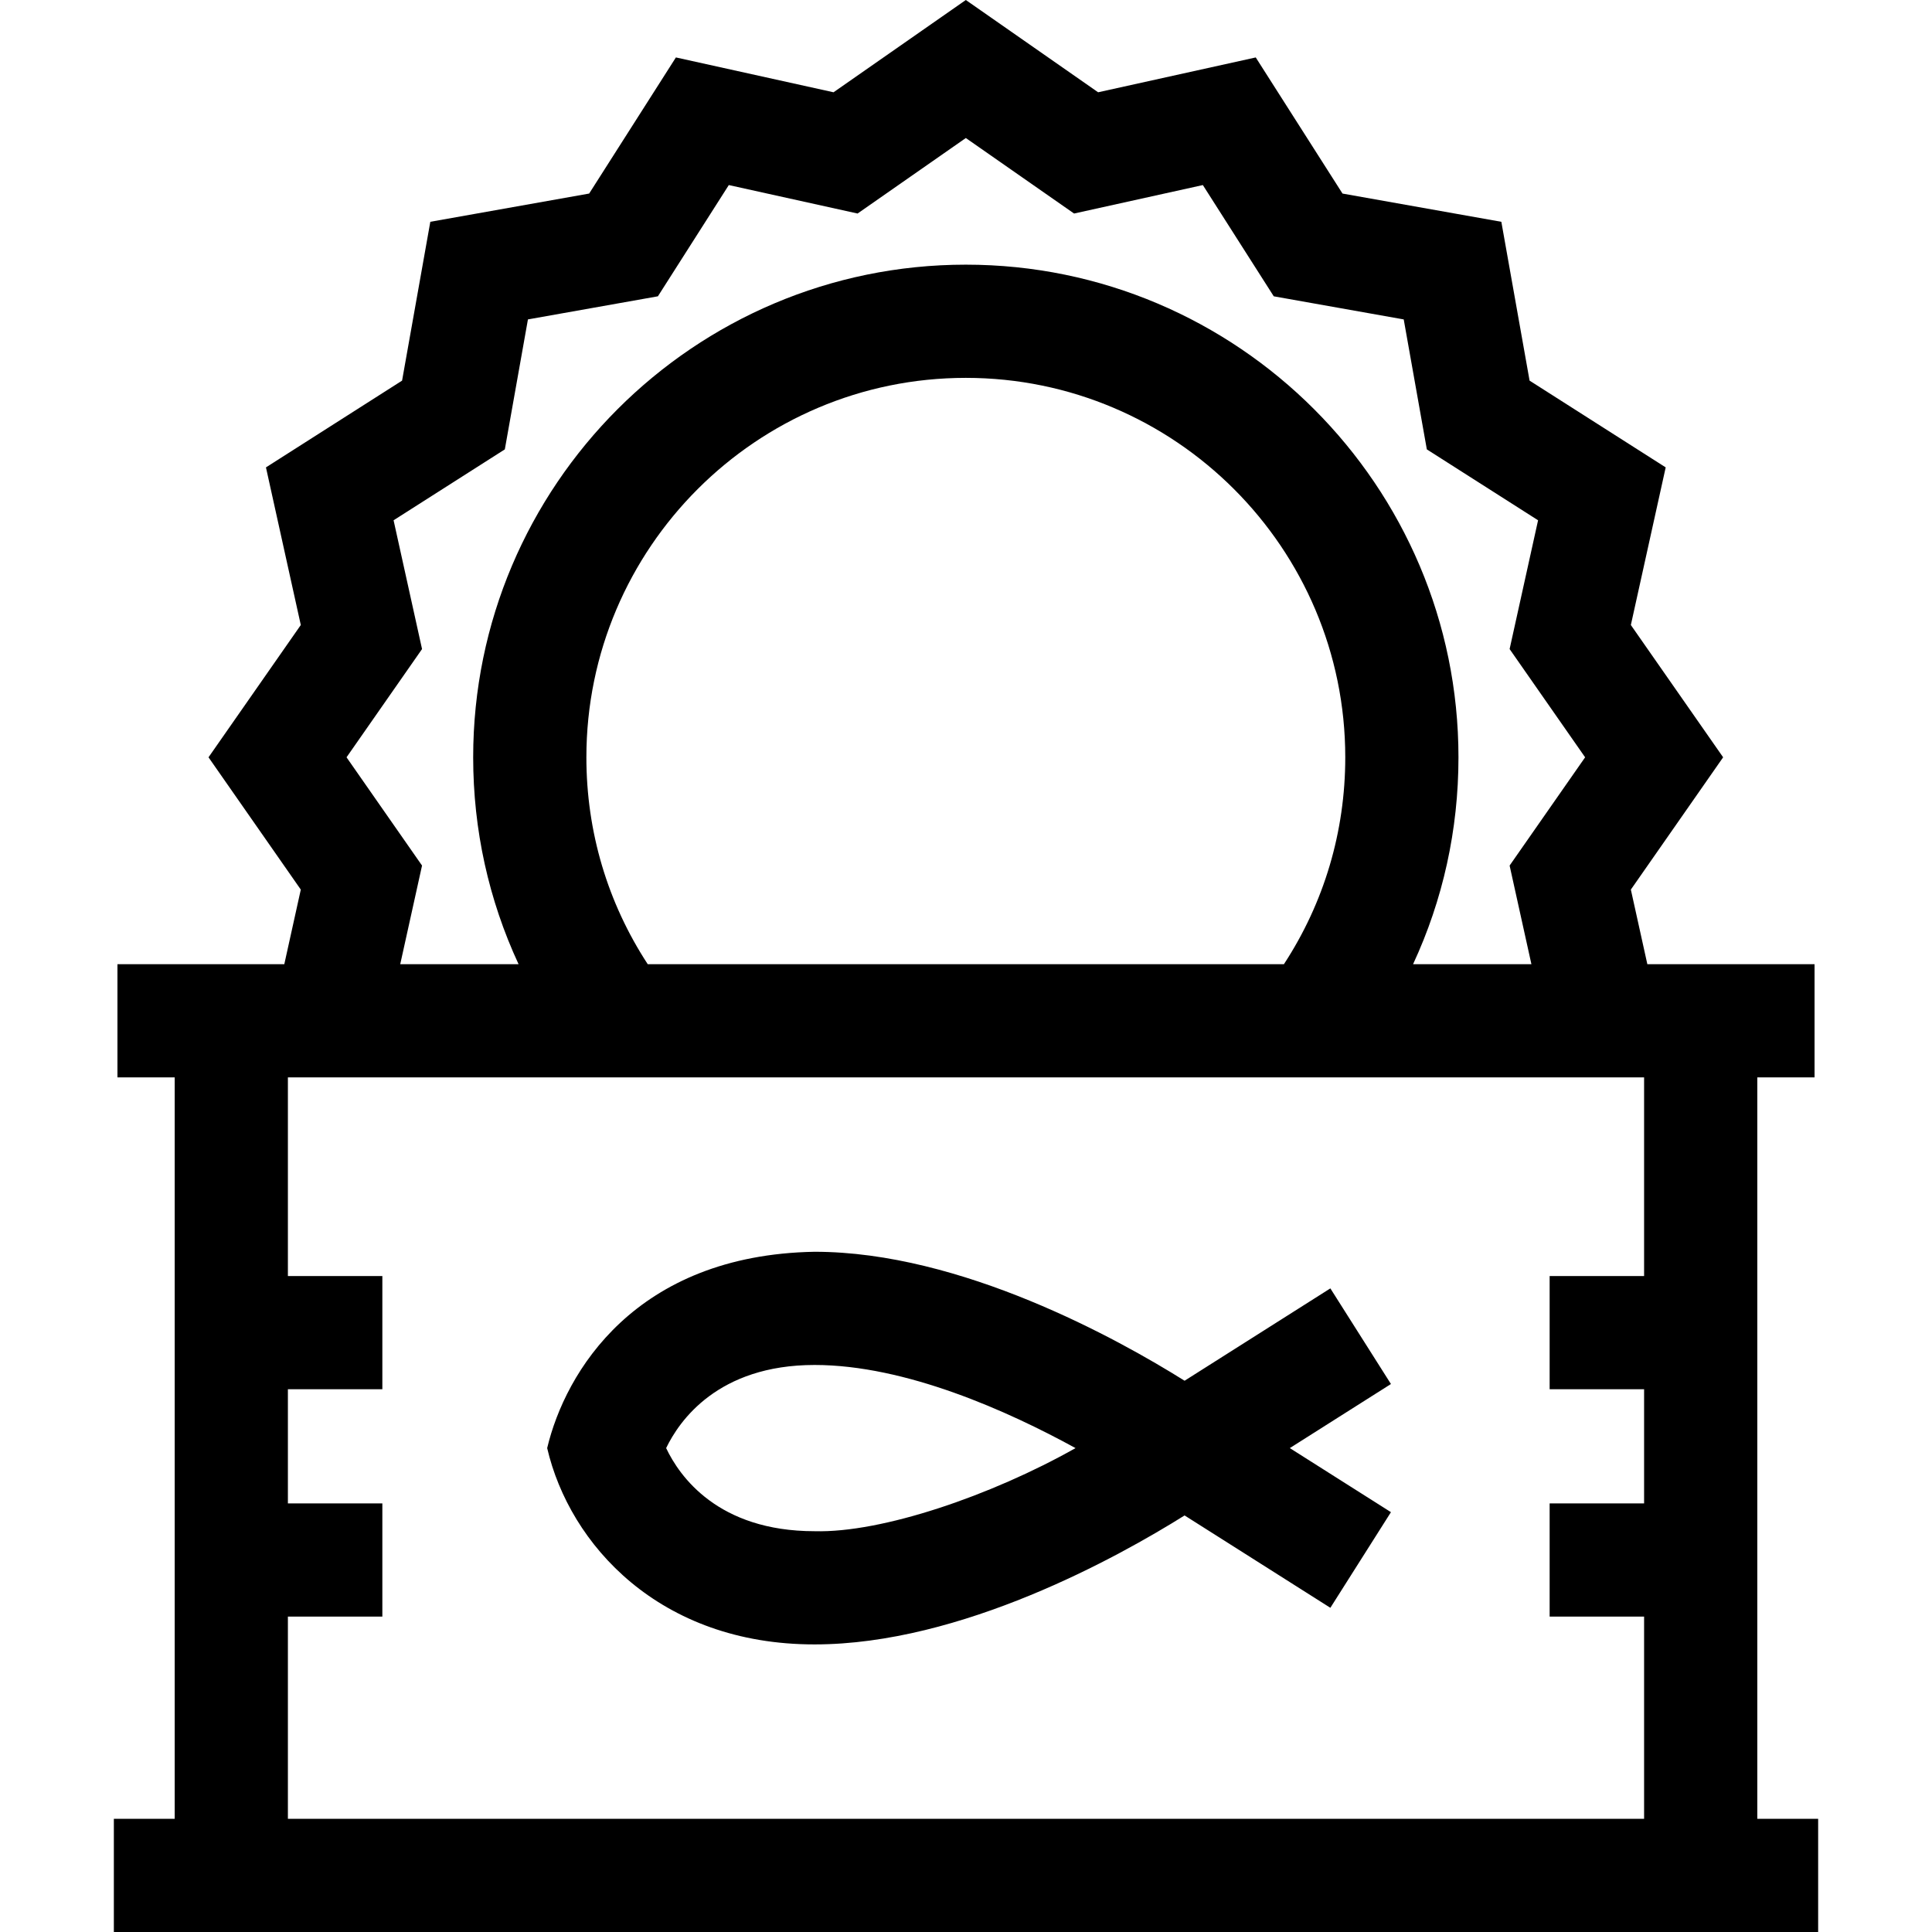 <svg id="Capa_1" enable-background="new 0 0 512 512" height="512" viewBox="0 0 512 512" width="512" xmlns="http://www.w3.org/2000/svg"><g><path d="m465.704 482v-196.483h15.171v-30h-44.313l-4.369-19.763 24.455-35.06-24.455-35.059 9.234-41.772-36.073-22.992-7.484-42.091-42.091-7.484-22.992-36.073-41.773 9.233-35.06-24.456-35.06 24.455-41.773-9.234-22.991 36.073-42.091 7.484-7.485 42.092-36.074 22.992 9.234 41.772-24.455 35.06 24.455 35.059-4.369 19.764h-44.22v30h15.171v196.483h-16.125v30h451.657v-30zm-373.868-281.306 20.01-28.688-7.543-34.127 29.481-18.79 6.125-34.441 34.441-6.124 18.79-29.481 34.126 7.543 28.688-20.01 28.687 20.01 34.127-7.543 18.791 29.482 34.441 6.124 6.124 34.44 29.481 18.791-7.543 34.127 20.011 28.687-20.011 28.688 5.777 26.135h-31.359c7.907-17.027 12.029-35.59 12.029-54.823 0-71.989-58.567-130.556-130.556-130.556s-130.556 58.567-130.556 130.556c0 19.233 4.122 37.796 12.029 54.823h-31.358l5.777-26.136zm79.818 54.823c-10.649-16.3-16.256-35.104-16.256-54.823 0-55.447 45.109-100.556 100.556-100.556s100.556 45.109 100.556 100.556c0 19.72-5.607 38.523-16.256 54.823zm-95.358 172.894h25.032v-30h-25.032v-30.25h25.032v-30h-25.032v-52.644h359.407v52.644h-25.032v30h25.032v30.25h-25.032v30h25.032v53.589h-359.407z"/><path d="m352.559 341.436-38.63 24.474c-17.568-10.997-59.209-34.178-98.054-34.178-47.521.844-66.084 31.886-70.868 52.027 5.942 25.557 29.777 52.055 70.868 52.026 38.845 0 80.485-23.181 98.054-34.177l38.63 24.474 16.056-25.342-26.803-16.981 26.803-16.981zm-136.684 64.349c-25.644 0-35.823-14.597-39.341-22.023 3.45-7.186 13.684-22.03 39.341-22.03 24.109 0 51.207 12.19 69.153 22.031-22.328 12.591-51.335 22.519-69.153 22.022z"/></g></svg>